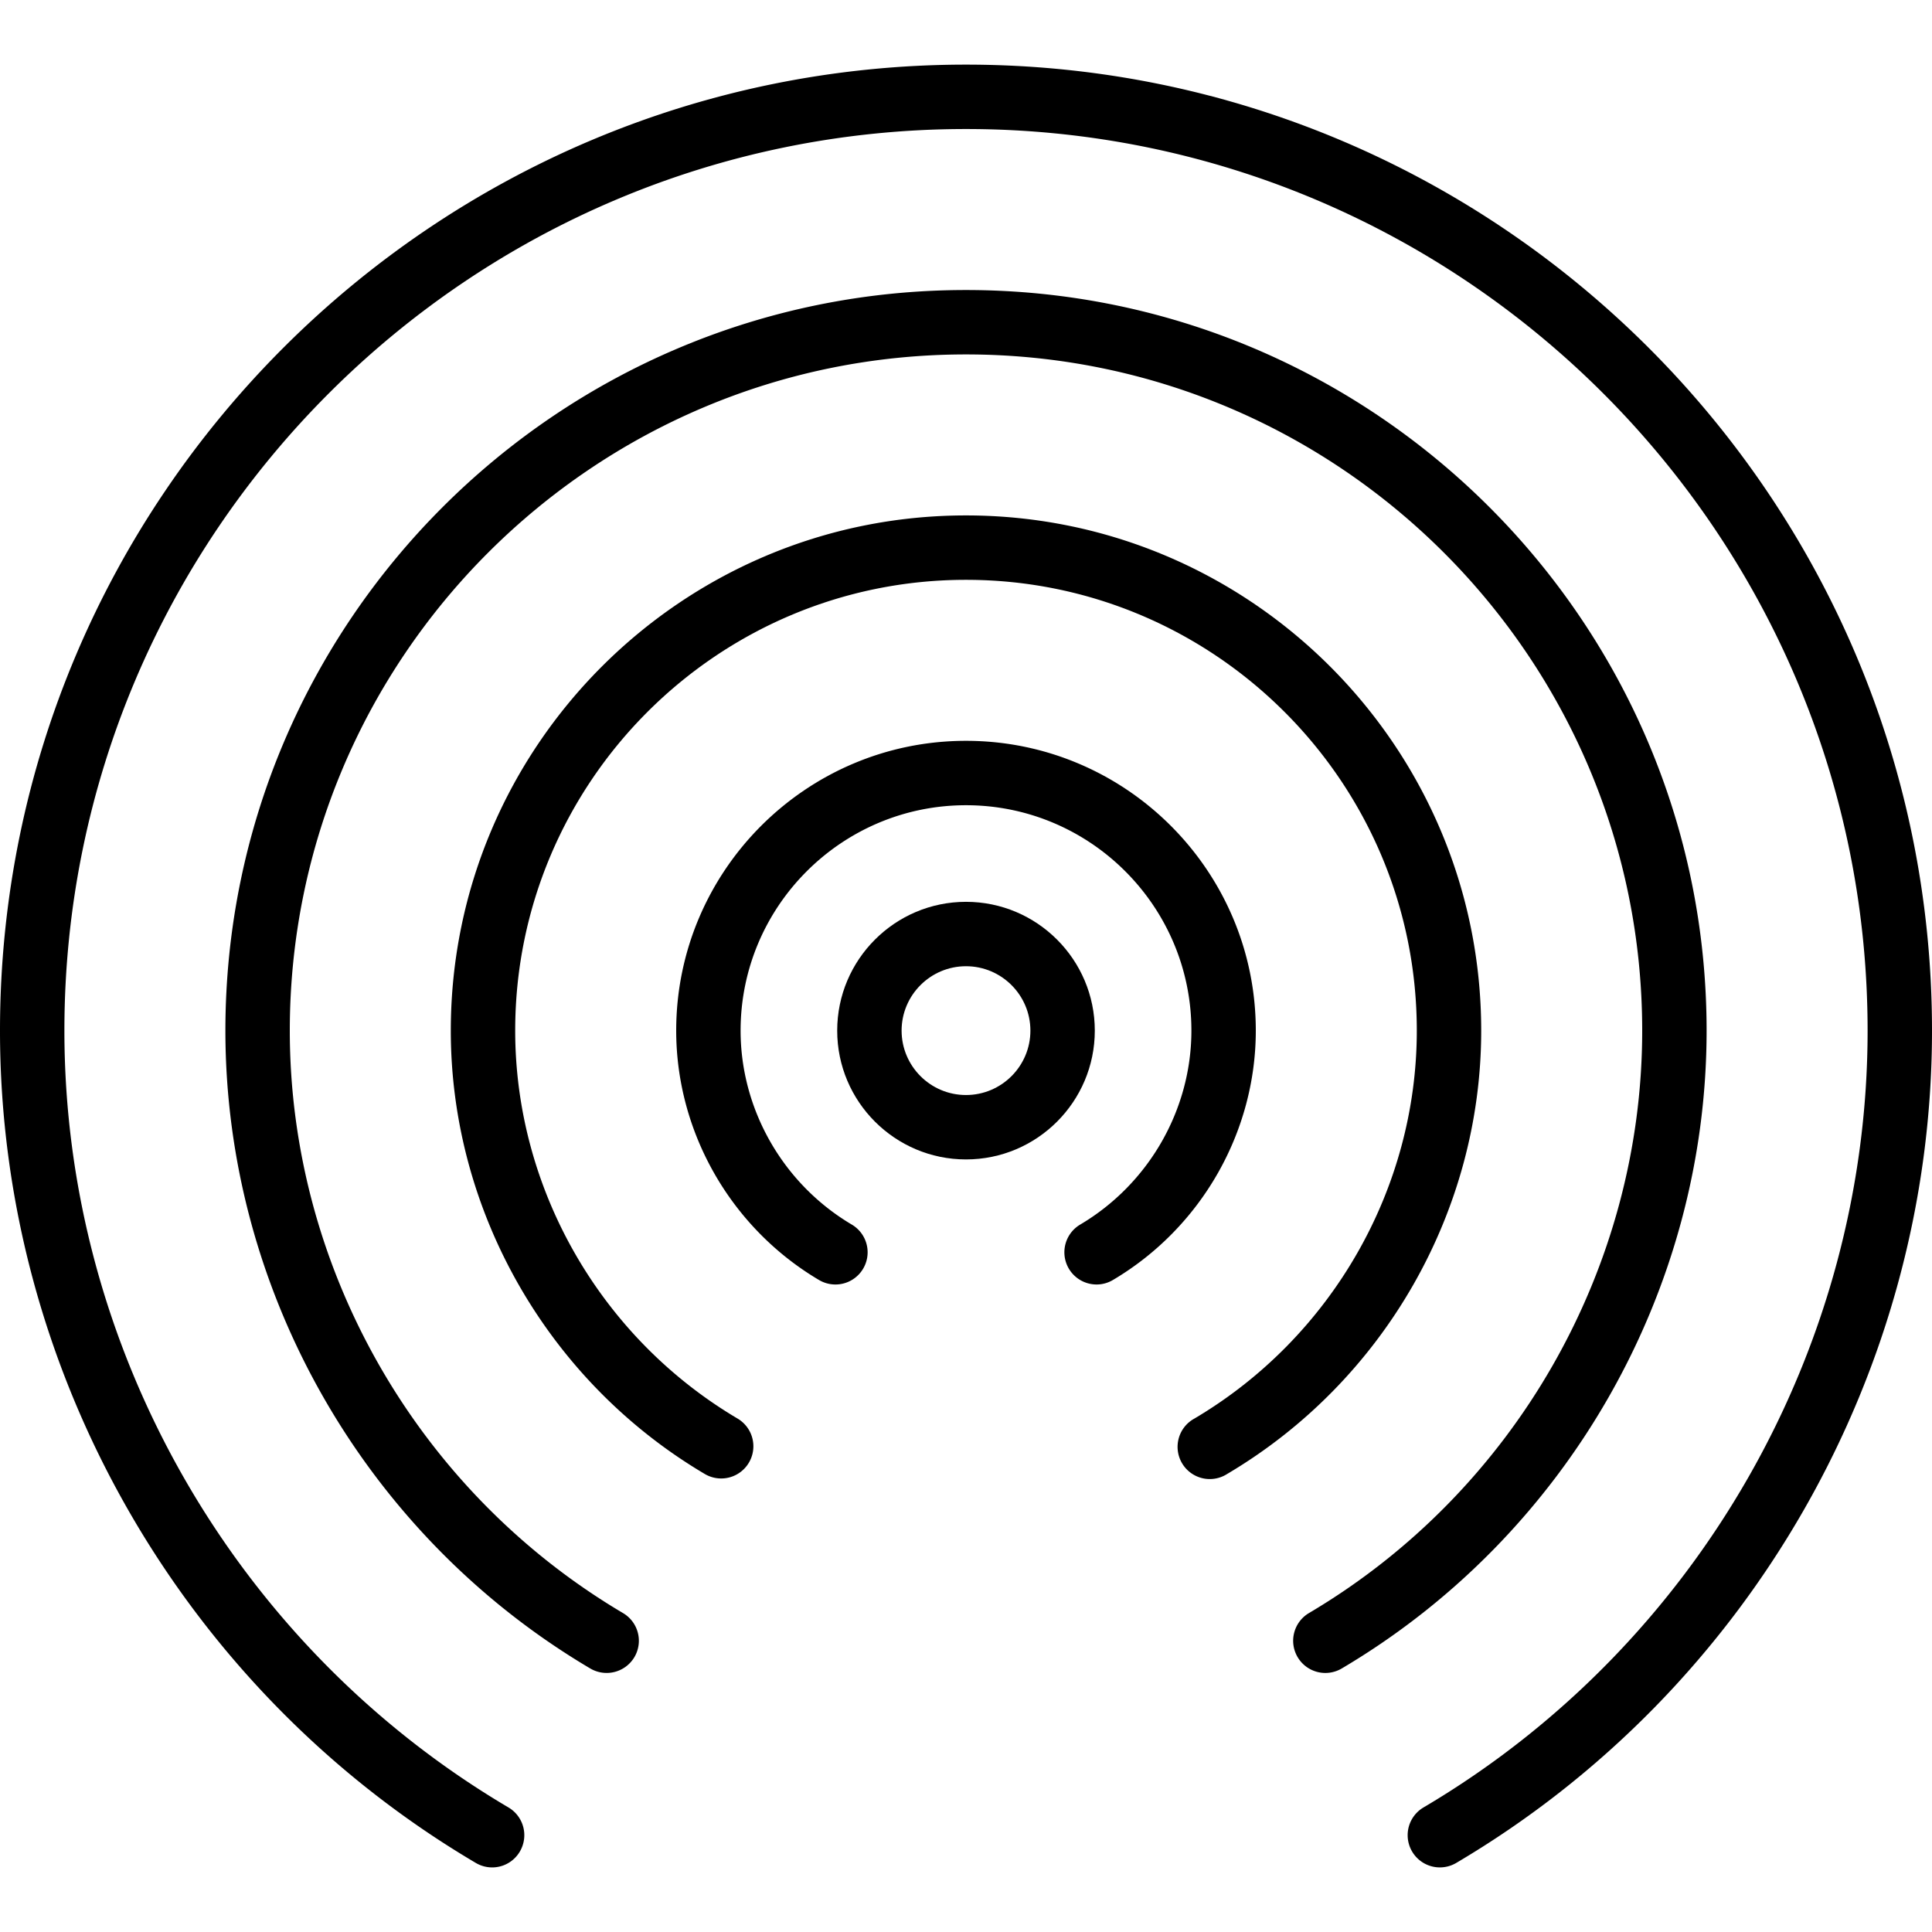 <svg xmlns="http://www.w3.org/2000/svg" viewBox="0 0 60 60"><path d="M30 28.007c-2.206 0-4 1.794-4 4s1.794 4 4 4 4-1.794 4-4-1.794-4-4-4zm0 6c-1.103 0-2-.897-2-2s.897-2 2-2 2 .897 2 2-.897 2-2 2z"/><path d="M30 23.007c-4.962 0-9 4.037-9 9 0 3.158 1.7 6.126 4.436 7.745a.999.999 0 1 0 1.018-1.721C24.324 36.771 23 34.462 23 32.007c0-3.859 3.14-7 7-7s7 3.141 7 7c0 2.455-1.324 4.763-3.455 6.024a1 1 0 0 0 .51 1.86.989.989 0 0 0 .508-.14C37.3 38.133 39 35.165 39 32.007c0-4.963-4.038-9-9-9z"/><path d="M30 2.007c-16.542 0-30 13.458-30 30C0 42.57 5.662 52.475 14.775 57.854a.996.996 0 0 0 1.369-.352 1 1 0 0 0-.353-1.37C7.285 51.11 2 41.866 2 32.007c0-15.439 12.561-28 28-28s28 12.561 28 28c0 9.859-5.285 19.104-13.792 24.125a1 1 0 1 0 1.017 1.723C54.338 52.475 60 42.57 60 32.007c0-16.542-13.458-30-30-30z"/><path d="M53 32.007c0-12.683-10.318-23-23-23s-23 10.317-23 23c0 8.087 4.342 15.677 11.331 19.809a1.002 1.002 0 0 0 1.37-.351.998.998 0 0 0-.352-1.369C12.965 46.32 9 39.39 9 32.007c0-11.579 9.42-21 21-21s21 9.421 21 21c0 7.383-3.965 14.313-10.349 18.088a.999.999 0 1 0 1.018 1.721C48.658 47.684 53 40.093 53 32.007z"/><path d="M46 32.007c0-8.822-7.178-16-16-16s-16 7.178-16 16c0 5.615 3.022 10.892 7.888 13.769a.999.999 0 1 0 1.018-1.721C18.646 41.535 16 36.919 16 32.007c0-7.72 6.28-14 14-14s14 6.28 14 14c0 4.911-2.646 9.528-6.907 12.048a1 1 0 1 0 1.018 1.72C42.978 42.897 46 37.622 46 32.007z"/></svg>